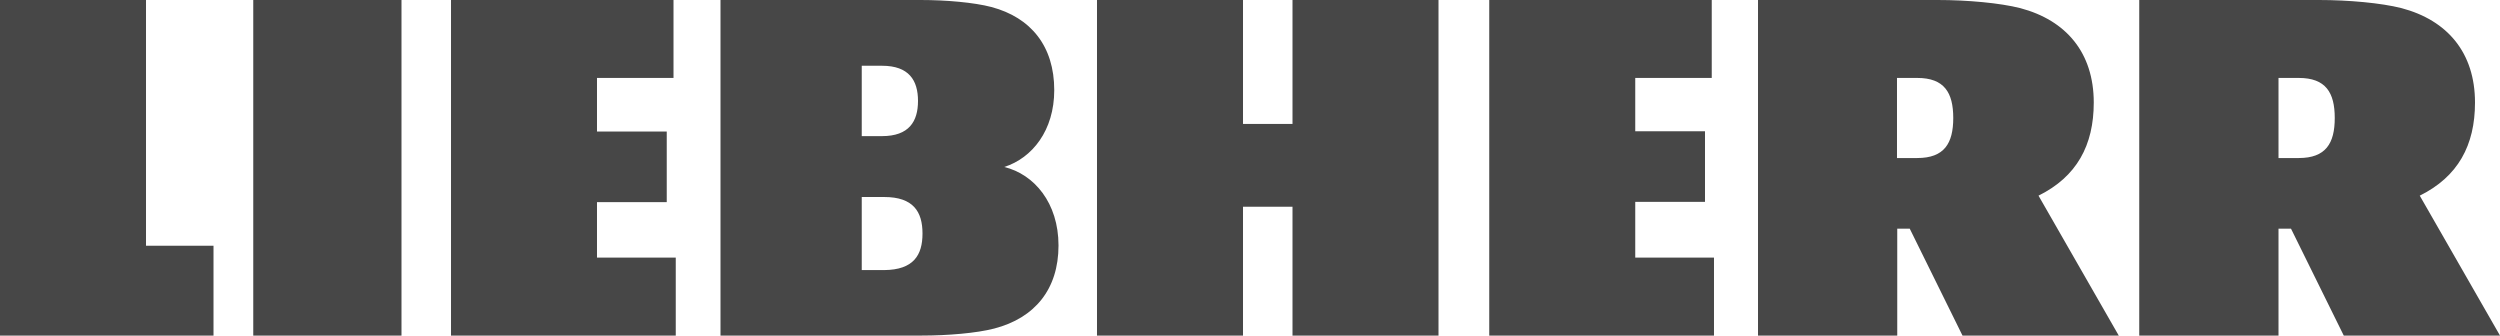 <svg width="149" height="20" viewBox="0 0 149 20" fill="none" xmlns="http://www.w3.org/2000/svg">
<g clip-path="url(#clip0_3_527)">
<path d="M35.596 15.355H40.275V20H26.88V0H40.141V4.645H35.581V7.839H39.738V12.048H35.581V15.355H35.596ZM15.094 20H23.929V0H15.094V20ZM8.702 0H0V20H12.725V14.645H8.702V0ZM97.461 12.032H101.618V7.823H97.461V4.645H102.02V0H88.759V20H102.154V15.355H97.461V12.032ZM63.087 14.629C63.087 17.242 61.671 18.952 59.257 19.581C58.199 19.855 56.486 20 54.936 20H42.942V0H54.862C56.382 0 58.05 0.145 59.093 0.419C61.448 1.048 62.833 2.758 62.833 5.371C62.833 7.774 61.522 9.419 59.853 9.952C61.641 10.387 63.087 12.097 63.087 14.629ZM51.36 8.113H52.567C54.176 8.113 54.713 7.242 54.713 6.016C54.713 4.79 54.176 3.919 52.567 3.919H51.36V8.113ZM54.981 13.919C54.981 12.613 54.43 11.742 52.701 11.742H51.36V16.097H52.701C54.445 16.081 54.981 15.21 54.981 13.919ZM77.033 7.387H74.083V0H65.381V20H74.083V12.323H77.033V20H85.735V0H77.033V7.387ZM144.217 11.661C146.497 10.532 147.51 8.661 147.51 6.113C147.51 3.145 145.871 1.21 143.129 0.484C141.923 0.177 139.971 0 138.212 0H127.499V20H135.799V13.629H136.544L139.688 20H149L144.217 11.661ZM137.006 9.419H135.799V4.645H137.006C138.615 4.645 139.151 5.516 139.151 7.032C139.151 8.548 138.615 9.419 137.006 9.419ZM121.495 11.661C123.774 10.532 124.788 8.661 124.788 6.113C124.788 3.145 123.148 1.21 120.407 0.484C119.2 0.177 117.248 0 115.49 0H104.777V20H113.076V13.629H113.821L116.965 20H126.278L121.495 11.661ZM114.268 9.419H113.061V4.645H114.268C115.877 4.645 116.414 5.516 116.414 7.032C116.414 8.548 115.877 9.419 114.268 9.419Z" fill="#474747"/>
</g>
<defs>
<clipPath id="clip0_3_527">
<rect width="149" height="20" fill="white"/>
</clipPath>
</defs>
</svg>
